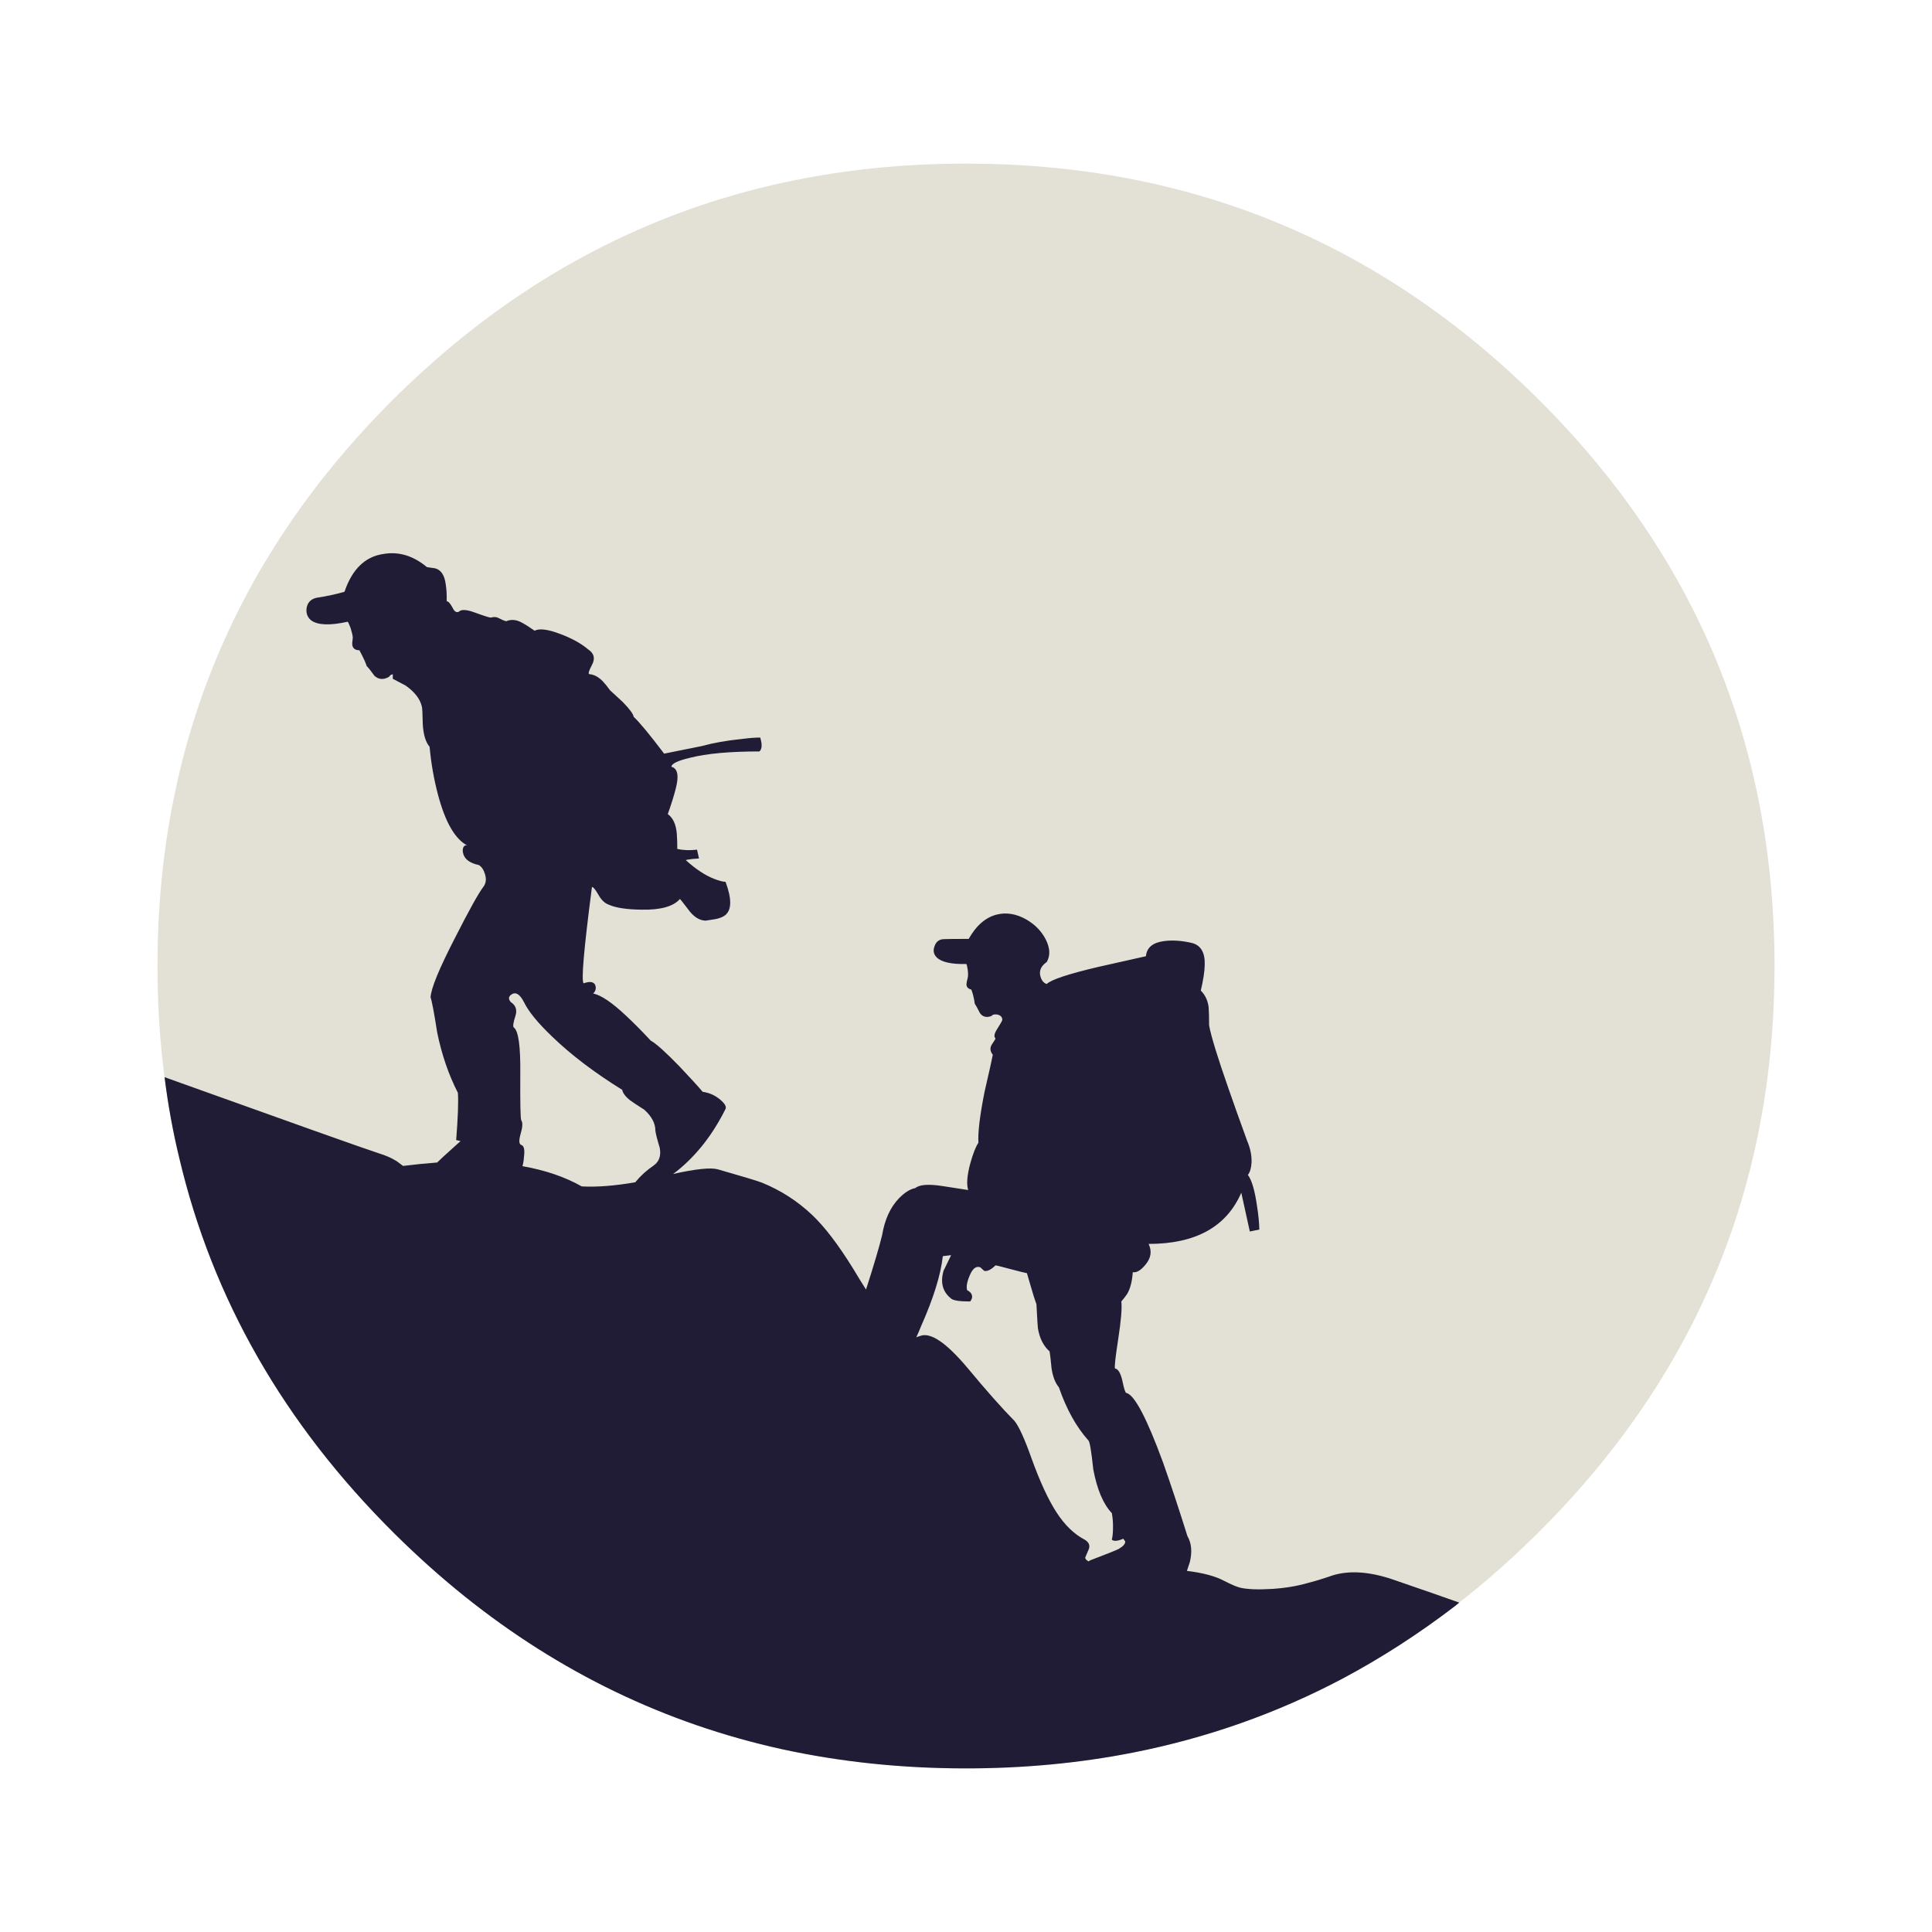<?xml version="1.0" encoding="utf-8"?>
<!-- Generator: Adobe Illustrator 16.0.0, SVG Export Plug-In . SVG Version: 6.00 Build 0)  -->
<!DOCTYPE svg PUBLIC "-//W3C//DTD SVG 1.1//EN" "http://www.w3.org/Graphics/SVG/1.1/DTD/svg11.dtd">
<svg version="1.1" id="Layer_1" xmlns="http://www.w3.org/2000/svg" xmlns:xlink="http://www.w3.org/1999/xlink" x="0px" y="0px"
	 width="300px" height="300px" viewBox="0 0 300 300" enable-background="new 0 0 300 300" xml:space="preserve">
<g>
	<path fill="#E3E1D5" d="M61.217,61.861C85.75,37.554,115.344,25.401,150,25.401c34.654,0,64.236,12.153,88.745,36.46
		c24.532,24.332,36.801,53.711,36.801,88.139c0,34.402-12.269,63.771-36.801,88.104c-9.364,9.287-19.46,16.81-30.288,22.563
		c-10.172,5.376-21.001,9.2-32.484,11.472c-8.33,1.641-16.986,2.461-25.973,2.461c-9.945,0-19.486-0.996-28.623-2.99
		c-22.615-4.998-42.669-16.166-60.16-33.506c-17.113-16.987-28.245-36.436-33.394-58.345c-2.247-9.465-3.37-19.385-3.37-29.759
		C24.454,115.572,36.708,86.192,61.217,61.861z"/>
	<path fill="#201C35" d="M70.265,94.345c0.277,0.606,0.606,0.82,0.984,0.644c0.353-0.378,1.136-0.354,2.347,0.076
		c1.515,0.556,2.386,0.833,2.613,0.833c0.479-0.126,0.858-0.113,1.136,0.038c0.53,0.277,0.946,0.454,1.249,0.53
		c0.783-0.329,1.603-0.253,2.461,0.227c0.479,0.253,1.136,0.669,1.969,1.25c0.732-0.404,2.083-0.227,4.051,0.53
		c1.792,0.681,3.218,1.477,4.278,2.385c0.909,0.606,1.098,1.401,0.568,2.385c-0.479,0.909-0.619,1.389-0.417,1.439
		c0.732,0.05,1.439,0.429,2.12,1.136c0.354,0.378,0.72,0.833,1.098,1.363c0.176,0.151,0.833,0.757,1.969,1.817
		c1.085,1.111,1.653,1.881,1.704,2.31c0.858,0.783,2.436,2.688,4.732,5.717l5.831-1.173c1.843-0.505,3.913-0.871,6.209-1.099
		c1.136-0.151,2.095-0.227,2.877-0.227c0.328,1.06,0.29,1.779-0.114,2.157c-4.619,0-8.216,0.329-10.79,0.985
		c-1.918,0.454-2.878,0.921-2.878,1.4c0.985,0.252,1.199,1.414,0.644,3.483c-0.278,1.085-0.682,2.372-1.212,3.861
		c0.808,0.581,1.275,1.591,1.401,3.029c0.051,0.731,0.076,1.526,0.076,2.385c0.883,0.202,1.905,0.24,3.066,0.114l0.303,1.362
		c-0.303,0.025-0.631,0.051-0.985,0.076c-0.656,0.075-1.009,0.139-1.06,0.189c1.565,1.413,3.042,2.385,4.43,2.915
		c0.707,0.277,1.287,0.429,1.741,0.454c0.985,2.65,0.959,4.38-0.076,5.187c-0.353,0.278-0.871,0.479-1.552,0.606
		c-0.707,0.101-1.199,0.177-1.477,0.227c-0.984-0.024-1.893-0.618-2.726-1.779c-0.808-1.06-1.225-1.59-1.25-1.59
		c-1.009,1.161-2.978,1.717-5.906,1.666c-2.323-0.025-4.026-0.278-5.111-0.758c-0.656-0.227-1.212-0.757-1.666-1.59
		c-0.454-0.782-0.782-1.174-0.984-1.174c-1.262,9.667-1.691,14.652-1.288,14.955c0.934-0.328,1.528-0.252,1.78,0.229
		c0.202,0.504,0.101,0.958-0.303,1.363c1.211,0.227,2.928,1.388,5.149,3.481c1.187,1.11,2.448,2.386,3.786,3.824
		c0.833,0.454,2.347,1.817,4.543,4.089c1.717,1.817,2.89,3.104,3.521,3.861c1.06,0.15,1.981,0.568,2.764,1.25
		c0.682,0.58,0.947,1.047,0.795,1.4c-1.969,3.963-4.467,7.168-7.496,9.616c-0.227,0.177-0.442,0.341-0.644,0.492
		c3.508-0.783,5.818-1.022,6.929-0.72c3.812,1.086,6.108,1.779,6.891,2.082c2.903,1.187,5.49,2.853,7.761,4.998
		c1.944,1.843,4.064,4.619,6.361,8.328c0.707,1.188,1.375,2.271,2.007,3.258c1.211-3.762,2.044-6.575,2.499-8.443
		c0.404-2.424,1.274-4.329,2.613-5.717c0.883-0.909,1.729-1.439,2.536-1.592c0.656-0.555,2.095-0.655,4.316-0.303l3.9,0.606
		c-0.278-0.884-0.177-2.233,0.303-4.051c0.428-1.565,0.858-2.664,1.287-3.296c-0.101-1.563,0.215-4.188,0.946-7.873
		c0.808-3.51,1.235-5.439,1.287-5.793c-0.431-0.53-0.479-1.062-0.151-1.59c0.403-0.582,0.594-0.896,0.568-0.947
		c-0.278-0.253-0.202-0.719,0.229-1.401c0.528-0.832,0.807-1.325,0.832-1.477c0-0.429-0.266-0.707-0.796-0.832
		c-0.454-0.052-0.743,0.024-0.87,0.227c-0.783,0.304-1.388,0.151-1.816-0.454c-0.379-0.757-0.646-1.236-0.795-1.438
		c-0.051-0.43-0.152-0.936-0.305-1.516l-0.227-0.682c-0.505-0.126-0.757-0.402-0.757-0.833c0-0.202,0.063-0.53,0.189-0.983
		c0.076-0.304,0.076-0.731,0-1.287c-0.076-0.53-0.151-0.82-0.227-0.872c-2.348,0.051-3.887-0.303-4.619-1.06
		c-0.429-0.454-0.543-0.984-0.34-1.591c0.227-0.782,0.719-1.186,1.476-1.211c0.53-0.025,1.817-0.038,3.862-0.038
		c1.186-2.095,2.65-3.356,4.393-3.786c1.463-0.354,2.953-0.113,4.467,0.72c1.39,0.782,2.424,1.83,3.104,3.143
		c0.683,1.362,0.731,2.536,0.151,3.521c-0.807,0.556-1.148,1.225-1.021,2.007c0.15,0.758,0.492,1.224,1.021,1.399
		c0.707-0.682,3.369-1.563,7.988-2.649c2.322-0.53,4.795-1.086,7.42-1.666c0.127-1.338,1.062-2.12,2.803-2.348
		c1.313-0.177,2.777-0.075,4.393,0.303c1.363,0.379,2.006,1.527,1.932,3.445c-0.024,1.01-0.229,2.322-0.606,3.938
		c0.683,0.682,1.086,1.538,1.213,2.575c0.05,0.631,0.074,1.576,0.074,2.838c0.329,1.742,1.338,5.022,3.028,9.845
		c0.858,2.474,1.817,5.162,2.877,8.063c0.507,1.188,0.732,2.322,0.684,3.408c-0.051,0.857-0.24,1.489-0.568,1.893
		c0.605,0.783,1.086,2.437,1.439,4.961c0.201,1.262,0.314,2.435,0.34,3.521l-1.477,0.304l-1.324-6.021
		c-2.299,5.301-7.094,7.95-14.389,7.95c0.529,1.111,0.379,2.171-0.455,3.181c-0.729,0.909-1.399,1.313-2.006,1.212
		c-0.102,1.438-0.392,2.563-0.871,3.369c-0.276,0.404-0.58,0.795-0.907,1.174c0.126,0.984-0.038,2.953-0.492,5.906
		c-0.429,2.775-0.593,4.278-0.492,4.505c0.479,0.052,0.856,0.67,1.136,1.854c0.254,1.238,0.455,1.882,0.605,1.932
		c1.263,0.253,3.168,3.85,5.717,10.791c1.237,3.509,2.499,7.318,3.786,11.434l0.039,0.076c0.604,1.061,0.719,2.385,0.34,3.975
		c-0.151,0.48-0.303,0.936-0.455,1.363c2.5,0.303,4.431,0.82,5.793,1.553c1.138,0.58,1.97,0.935,2.499,1.061
		c1.11,0.252,2.738,0.316,4.885,0.189c2.045-0.127,3.938-0.441,5.68-0.946c1.01-0.252,2.283-0.644,3.824-1.174
		c2.599-0.782,5.69-0.567,9.274,0.644c4.847,1.666,8.292,2.864,10.336,3.598c-0.228,0.178-0.44,0.354-0.644,0.529
		c-5.604,4.291-11.434,8.053-17.491,11.282c-10.172,5.376-21.001,9.2-32.483,11.472c-8.33,1.642-16.988,2.461-25.974,2.461
		c-9.945,0-19.486-0.996-28.623-2.99c-18.072-3.987-34.503-11.913-49.294-23.776c-3.736-3.003-7.357-6.246-10.866-9.729
		c-17.113-16.986-28.245-36.435-33.394-58.344c-0.984-4.063-1.742-8.229-2.271-12.494c19.839,7.118,30.919,11.057,33.242,11.813
		c1.06,0.327,1.918,0.694,2.574,1.099c0.126,0.049,0.53,0.34,1.212,0.869c1.817-0.227,3.584-0.402,5.3-0.529
		c0.479-0.455,0.77-0.731,0.871-0.832l2.764-2.5l-0.681-0.15c0.278-3.533,0.366-5.982,0.265-7.346
		c-1.439-2.803-2.512-5.932-3.218-9.39c-0.479-3.079-0.82-4.884-1.022-5.413c0.051-1.363,1.325-4.469,3.824-9.313
		c2.171-4.266,3.622-6.879,4.354-7.838c0.429-0.555,0.517-1.224,0.265-2.006c-0.202-0.683-0.517-1.149-0.946-1.401
		c-1.438-0.303-2.259-0.934-2.461-1.893c-0.076-0.354-0.05-0.656,0.076-0.909c0.151-0.252,0.354-0.328,0.606-0.227
		c-1.918-0.985-3.445-3.636-4.582-7.951c-0.63-2.398-1.06-4.859-1.287-7.383c-0.606-0.707-0.959-1.868-1.061-3.483
		c-0.025-1.615-0.076-2.549-0.151-2.802c-0.277-1.161-1.11-2.233-2.499-3.218l-2.006-1.06v-0.719
		c-0.354,0.126-0.53,0.252-0.53,0.378c-0.858,0.53-1.628,0.492-2.31-0.114c-0.58-0.808-0.984-1.313-1.211-1.515
		c-0.151-0.479-0.391-1.035-0.719-1.666l-0.417-0.795c-0.631,0-0.997-0.265-1.098-0.795c-0.025-0.227,0-0.619,0.076-1.173
		c-0.025-0.329-0.139-0.821-0.341-1.477c-0.227-0.605-0.379-0.934-0.455-0.984c-2.726,0.605-4.606,0.542-5.641-0.189
		c-0.555-0.429-0.808-1.022-0.757-1.779c0.101-0.934,0.605-1.515,1.514-1.742c1.54-0.227,3.003-0.542,4.392-0.946
		c1.187-3.508,3.206-5.464,6.058-5.869c2.373-0.403,4.619,0.278,6.739,2.045l1.288,0.189c0.908,0.253,1.451,1.073,1.628,2.461
		c0.126,0.732,0.177,1.616,0.151,2.65C69.609,93.361,69.912,93.689,70.265,94.345z M79.314,155.604
		c0.782,0.506,1.022,1.225,0.719,2.157c-0.328,1.011-0.417,1.604-0.265,1.78c0.732,0.479,1.073,2.902,1.022,7.27
		c-0.025,4.567,0.026,6.953,0.152,7.155c0.252,0.327,0.214,1.048-0.114,2.157c-0.277,0.984-0.24,1.54,0.114,1.666
		c0.429,0.126,0.568,0.745,0.416,1.855c-0.025,0.504-0.101,0.983-0.227,1.438c3.559,0.632,6.625,1.679,9.2,3.143
		c2.348,0.127,5.124-0.089,8.33-0.644c0.025-0.05,0.051-0.089,0.076-0.113c0.782-0.935,1.691-1.754,2.726-2.461
		c0.883-0.606,1.211-1.526,0.984-2.765c-0.404-1.338-0.631-2.233-0.682-2.688c0-1.137-0.581-2.222-1.741-3.257
		c-1.086-0.682-1.831-1.174-2.234-1.478c-0.682-0.555-1.073-1.084-1.174-1.59c-4.316-2.676-7.938-5.428-10.866-8.254
		c-2.246-2.146-3.71-3.938-4.392-5.375c-0.58-1.111-1.161-1.541-1.741-1.289C78.96,154.645,78.859,155.074,79.314,155.604z
		 M147.69,194.902l-1.287,0.152c-0.329,2.928-1.464,6.574-3.408,10.94c-0.228,0.581-0.467,1.136-0.719,1.666
		c0.176-0.076,0.391-0.151,0.644-0.228c1.59-0.58,4.013,1.061,7.269,4.922c2.954,3.56,5.402,6.322,7.345,8.291
		c0.681,0.834,1.565,2.776,2.649,5.83c1.313,3.635,2.612,6.438,3.899,8.406c1.263,1.943,2.713,3.344,4.354,4.202
		c0.631,0.379,0.846,0.858,0.645,1.438c-0.127,0.303-0.316,0.744-0.568,1.324c0,0.229,0.176,0.43,0.529,0.606
		c0.102-0.076,0.203-0.14,0.305-0.188c2.648-1.012,4.101-1.592,4.354-1.742c0.706-0.404,1.047-0.795,1.021-1.174l-0.304-0.416
		c-0.858,0.377-1.451,0.428-1.778,0.15c0.125-0.43,0.188-1.109,0.188-2.045c0-0.757-0.063-1.45-0.188-2.082
		c-1.338-1.414-2.298-3.686-2.879-6.814c-0.302-2.853-0.556-4.342-0.757-4.469c-1.894-2.119-3.42-4.871-4.581-8.253
		c-0.556-0.655-0.935-1.628-1.136-2.916c-0.126-1.312-0.228-2.194-0.304-2.649c-0.959-0.857-1.564-2.058-1.816-3.598
		c-0.025-0.074-0.102-1.324-0.229-3.747c-0.252-0.655-0.566-1.653-0.945-2.991l-0.53-1.816c-0.505-0.102-1.464-0.342-2.877-0.721
		c-1.212-0.328-1.881-0.491-2.007-0.491c-0.732,0.707-1.325,0.983-1.779,0.833c-0.025-0.025-0.214-0.202-0.566-0.53
		c-0.657-0.252-1.213,0.179-1.668,1.287c-0.428,1.01-0.555,1.767-0.378,2.272c0.556,0.276,0.808,0.654,0.757,1.135
		c-0.051,0.228-0.151,0.431-0.303,0.605c-1.641,0-2.625-0.15-2.954-0.453c-1.313-1.035-1.704-2.475-1.173-4.316L147.69,194.902z"/>
</g>
</svg>
